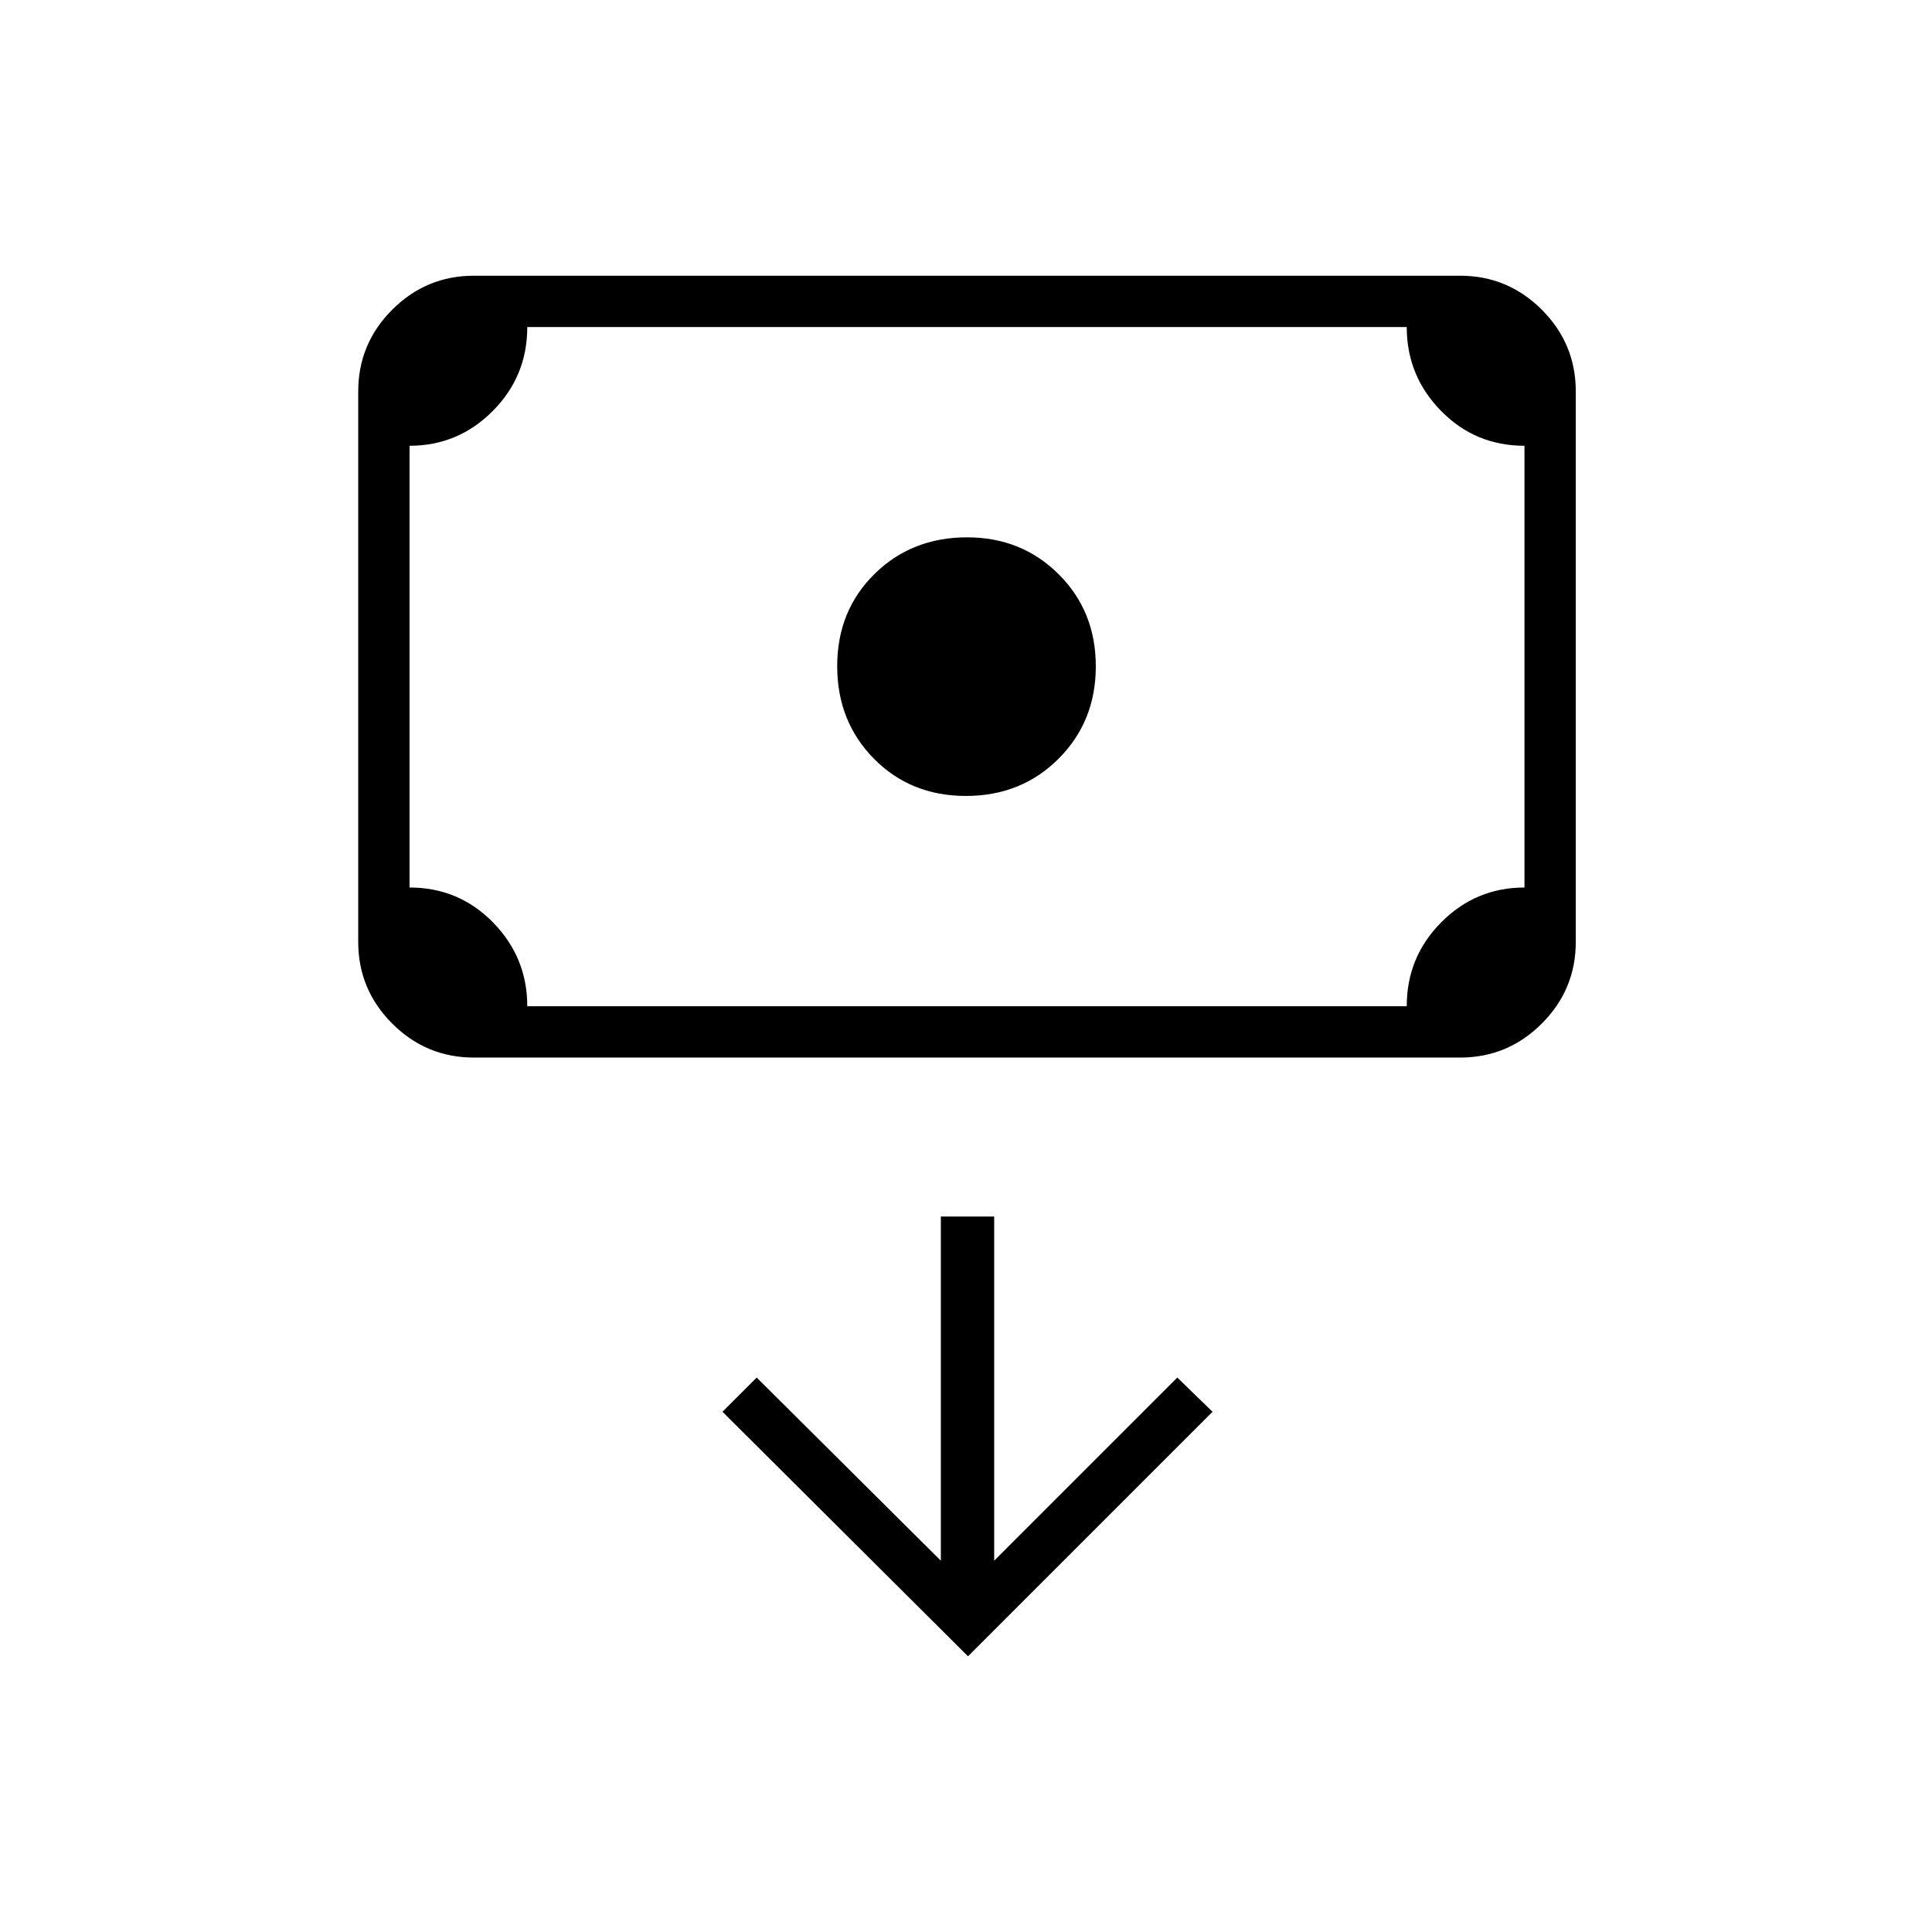 <svg xmlns="http://www.w3.org/2000/svg" height="24" viewBox="0 -960 960 960" width="24"><path d="M480-564.5q-27.5 0-45.75-18.5T416-629q0-27.5 18.49-45.75T480.53-693q27.14 0 45.55 18.37 18.42 18.37 18.42 45.75T526-583q-18.5 18.5-46 18.5Zm-244.5 130q-23.72 0-40.61-16.89T178-492v-273.5q0-23.72 16.89-40.61T235.5-823h490q23.72 0 40.61 16.89T783-765.5V-492q0 23.72-16.89 40.61T725.5-434.5h-490ZM262-460h437q0-24.5 17.18-41.75Q733.37-519 757.5-519v-219.5q-24.5 0-41.5-17.38-17-17.37-17-41.62H262q0 24.5-17.18 41.75-17.19 17.25-41.32 17.25V-519q24.5 0 41.5 17.37 17 17.38 17 41.63Zm-58.5 0v-337.5V-460ZM481-137l121.5-121.5-17.5-17-91 91v-171h-26.5v171l-91.5-91-17 17L481-137Z"/></svg>